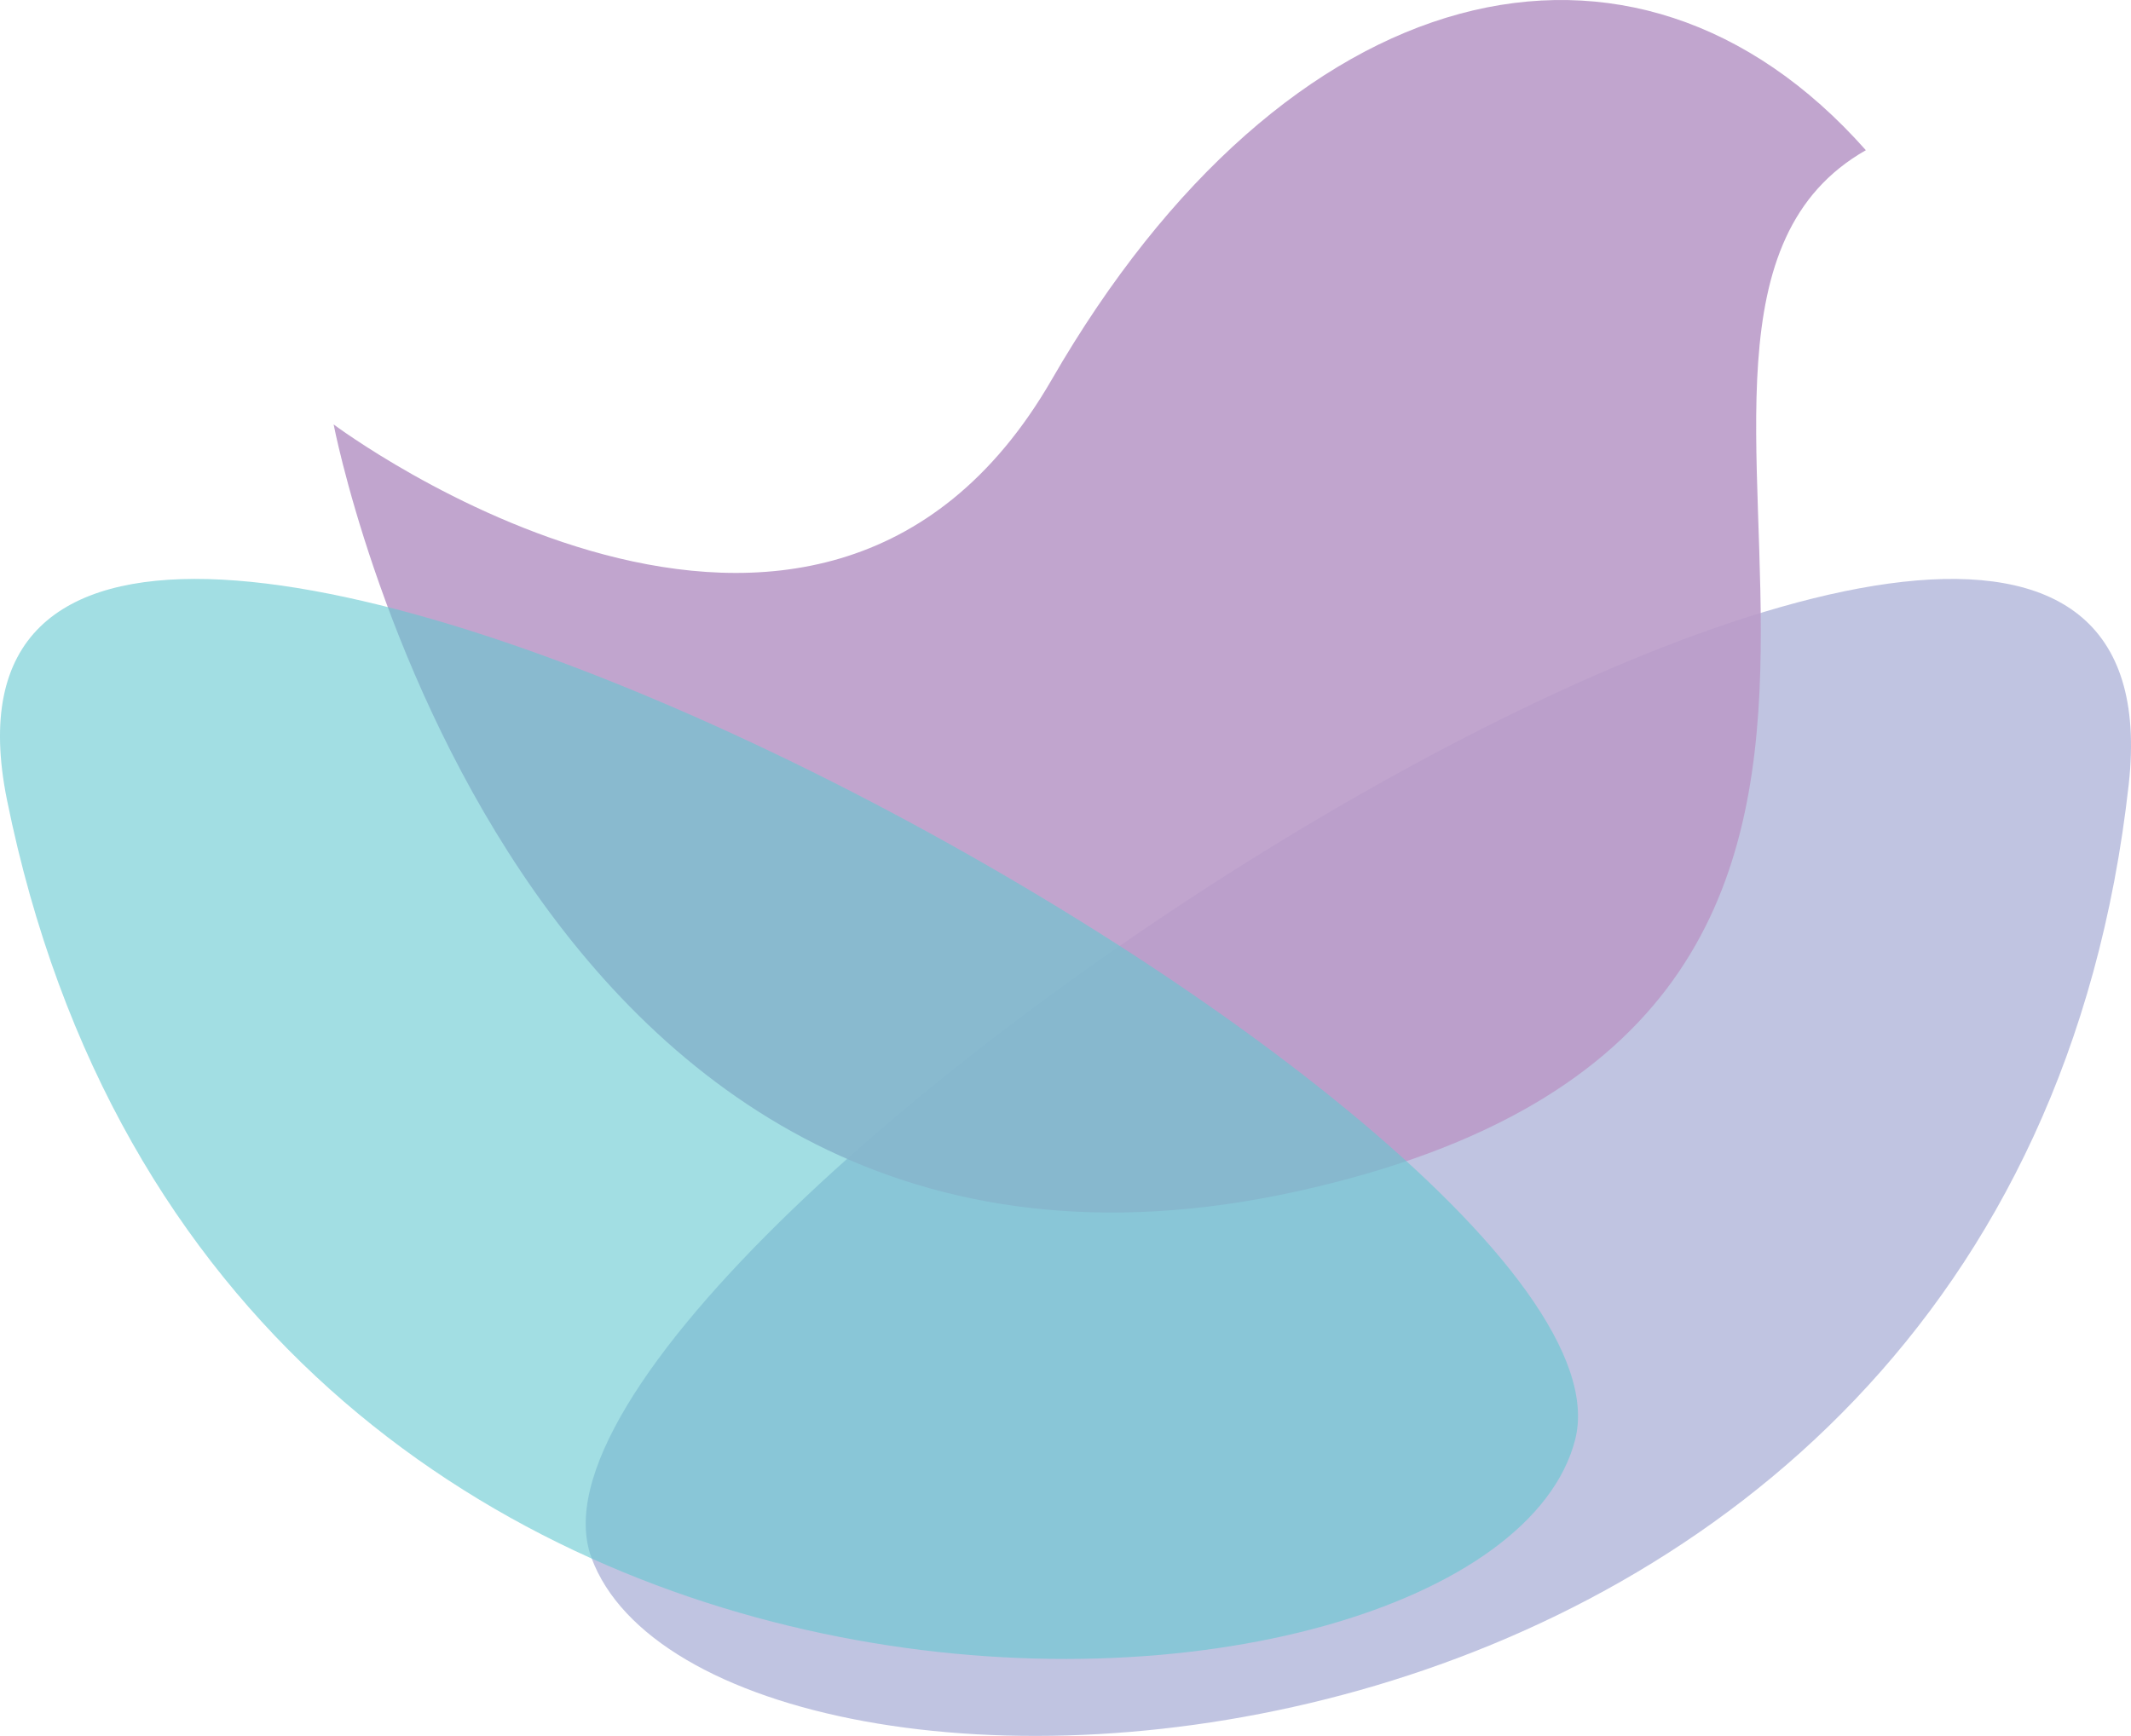 <svg xmlns="http://www.w3.org/2000/svg" viewBox="0 0 490.35 399.56"><defs><style>.cls-1{fill:#838bc5;opacity:0.5;}.cls-2{fill:#ba9bc9;opacity:0.9;}.cls-3{fill:#65c8d0;opacity:0.6;}</style></defs><title>birdLogo_nobg</title><g id="Layer_2" data-name="Layer 2"><g id="Layer_1-2" data-name="Layer 1"><path class="cls-1" d="M489.83,180.5c16.88-151.91-380.73,104.59-353.74,178S462.57,425.75,489.83,180.5Z"/><path class="cls-2" d="M429.34,34.57c-70.25,39.94,49.12,200-131,239.64S76.77,97.68,76.77,97.68,187.93,181.05,242,87.38,375.82-25.88,429.34,34.57Z"/><path class="cls-3" d="M1.6,184.06C-28.73,34.25,382,256,362.43,331.41S50.57,425.91,1.6,184.06Z"/></g></g></svg>